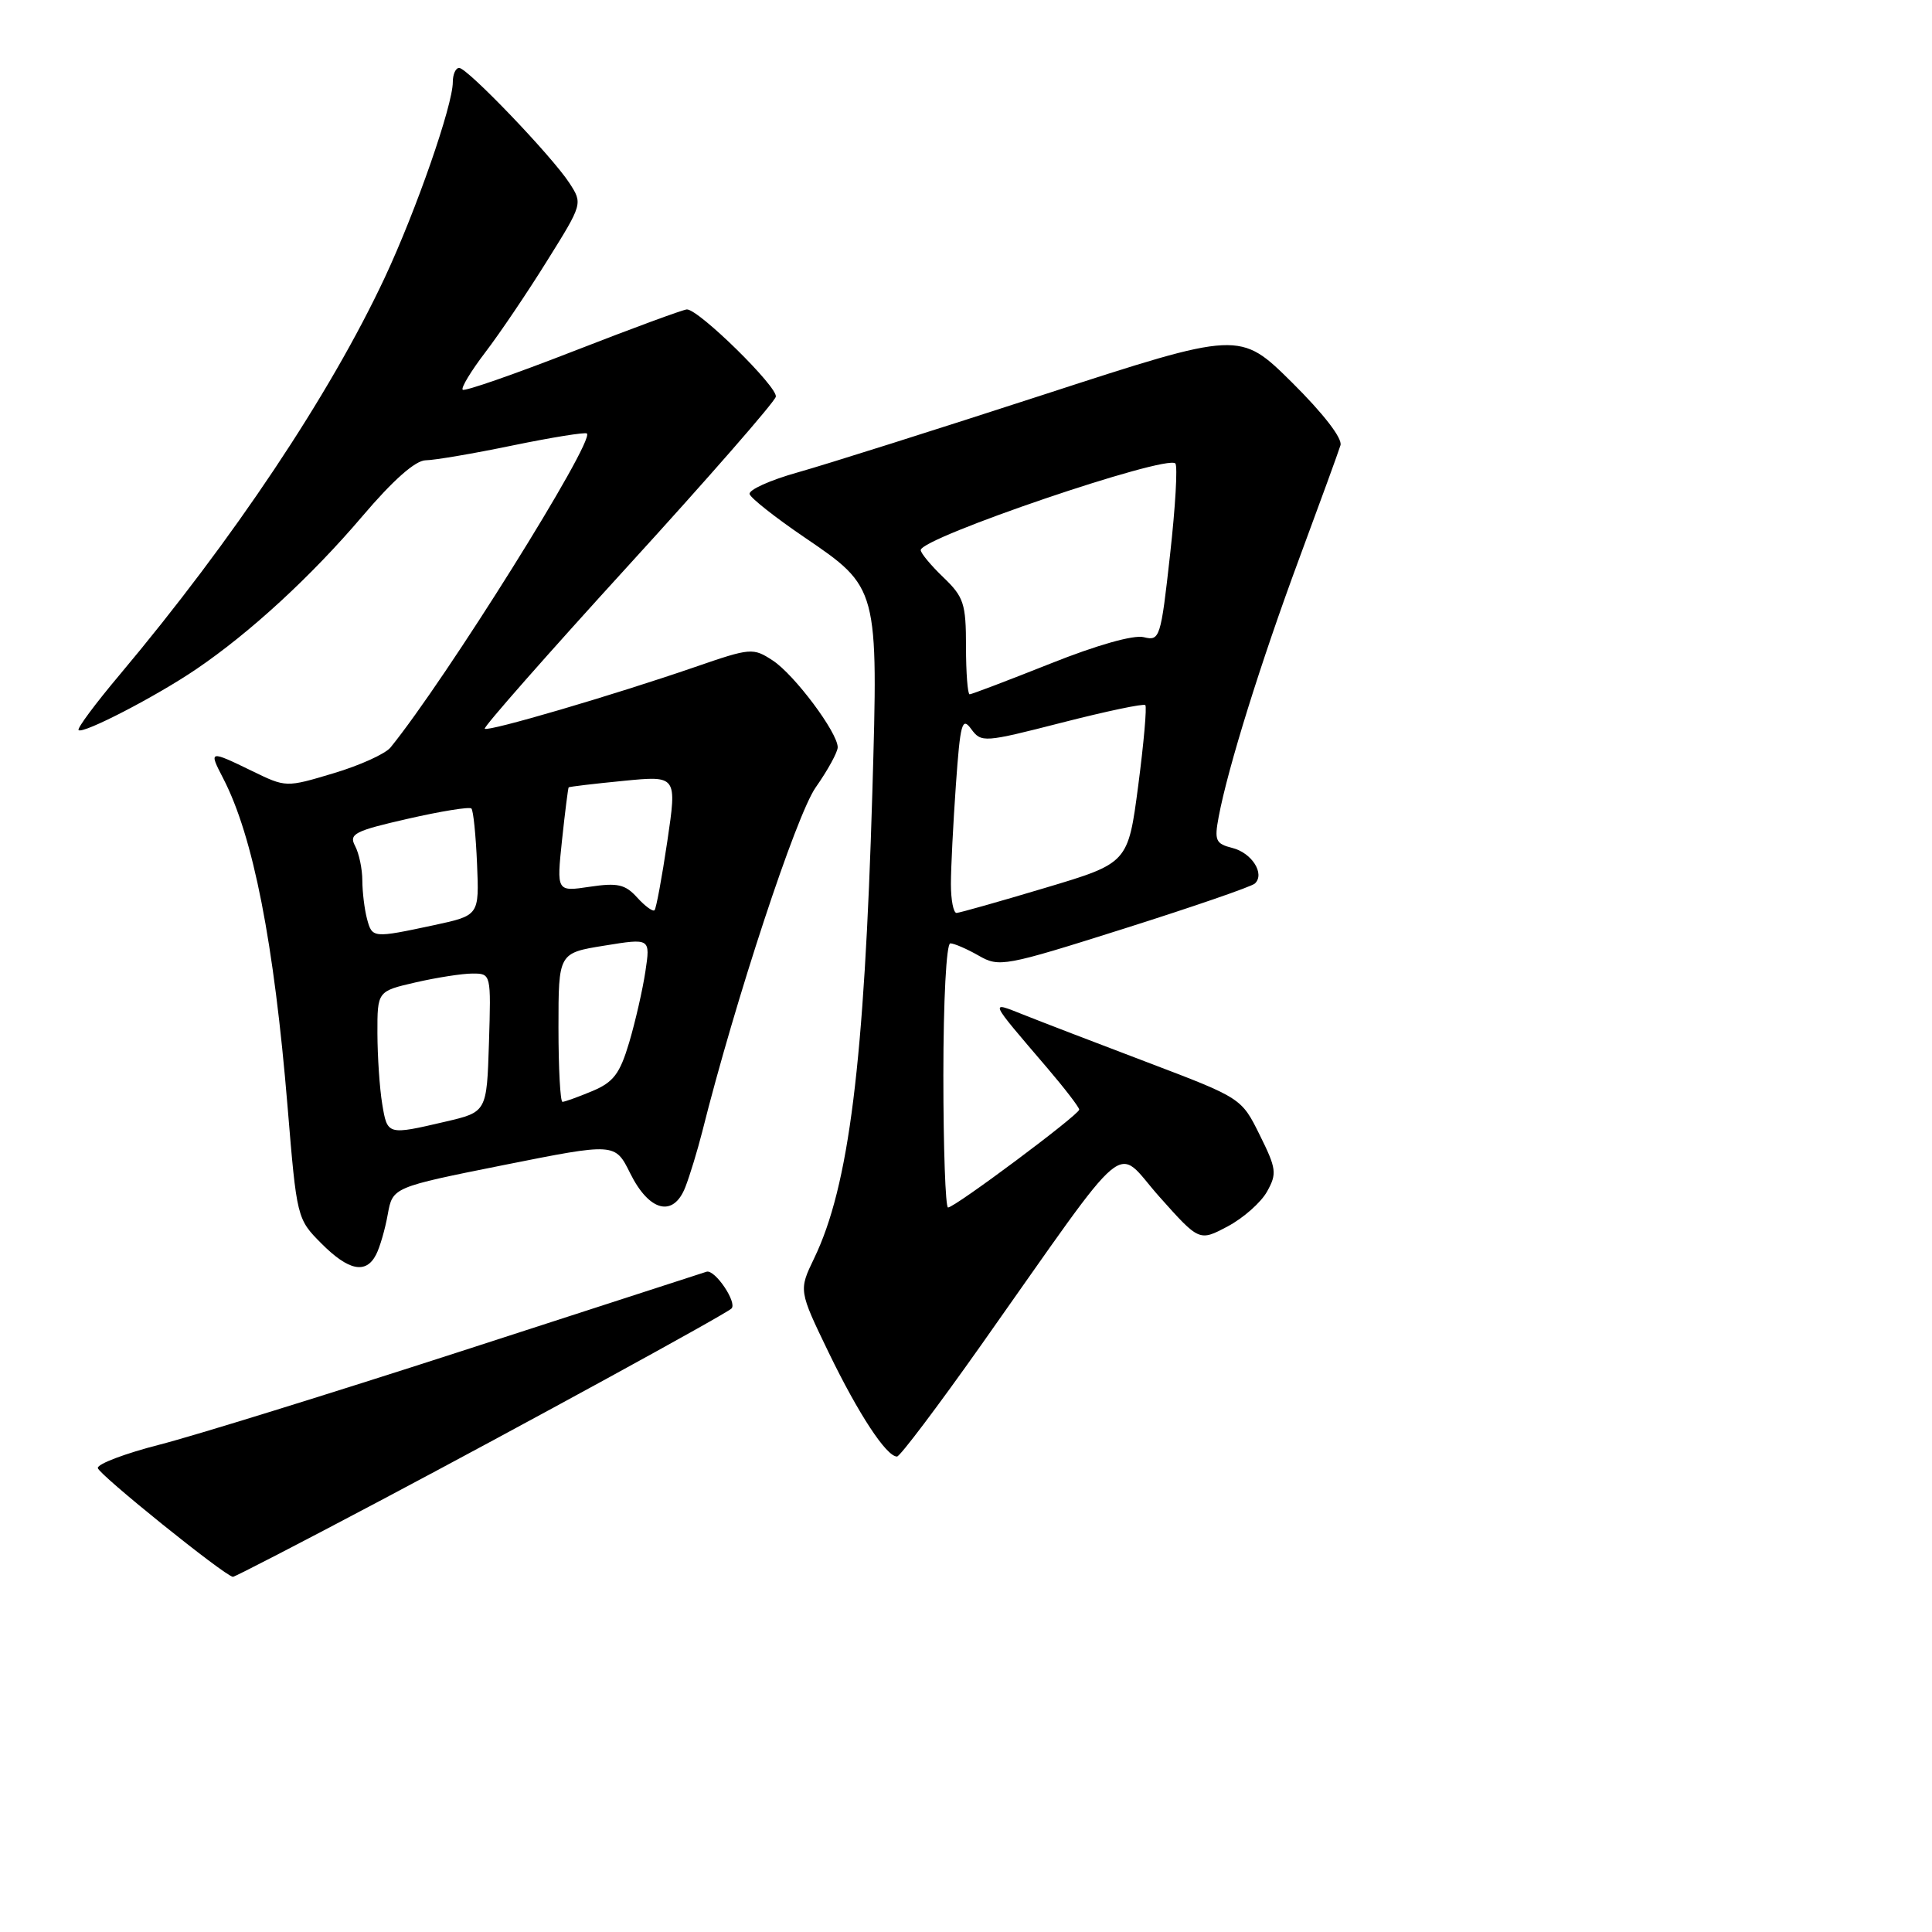 <?xml version="1.0" encoding="UTF-8" standalone="no"?>
<!DOCTYPE svg PUBLIC "-//W3C//DTD SVG 1.1//EN" "http://www.w3.org/Graphics/SVG/1.1/DTD/svg11.dtd" >
<svg xmlns="http://www.w3.org/2000/svg" xmlns:xlink="http://www.w3.org/1999/xlink" version="1.1" viewBox="0 0 256 256">
 <g >
 <path fill="currentColor"
d=" M 50.32 198.88 C 69.13 188.92 96.10 174.17 96.92 173.39 C 97.73 172.62 94.73 168.17 93.62 168.51 C 93.01 168.71 78.33 173.46 61.00 179.08 C 43.67 184.69 25.76 190.24 21.19 191.41 C 16.62 192.58 12.92 193.97 12.96 194.52 C 13.02 195.32 29.66 208.73 30.86 208.94 C 31.06 208.97 39.81 204.45 50.32 198.88 Z  M 129.99 178.25 C 150.29 149.51 147.57 151.78 153.62 158.57 C 158.91 164.50 158.91 164.50 162.68 162.50 C 164.75 161.40 167.09 159.33 167.89 157.89 C 169.22 155.51 169.14 154.86 166.92 150.39 C 164.50 145.50 164.50 145.50 152.00 140.75 C 145.12 138.14 137.73 135.30 135.58 134.44 C 131.07 132.65 130.96 132.38 138.74 141.48 C 141.08 144.22 143.00 146.72 143.00 147.03 C 143.00 147.70 126.52 160.00 125.62 160.00 C 125.28 160.00 125.00 152.12 125.00 142.50 C 125.00 132.53 125.40 125.00 125.92 125.00 C 126.42 125.00 128.11 125.73 129.67 126.62 C 132.40 128.19 133.07 128.07 149.00 123.03 C 158.07 120.16 165.85 117.48 166.28 117.07 C 167.64 115.79 165.88 113.01 163.30 112.36 C 161.08 111.80 160.89 111.38 161.48 108.24 C 162.70 101.73 167.06 87.76 172.12 74.10 C 174.89 66.62 177.37 59.83 177.62 59.00 C 177.90 58.09 175.35 54.80 171.19 50.67 C 164.28 43.84 164.28 43.84 138.39 52.26 C 124.15 56.89 109.46 61.54 105.75 62.58 C 102.03 63.62 99.14 64.93 99.33 65.48 C 99.51 66.03 102.77 68.60 106.58 71.19 C 116.41 77.88 116.38 77.80 115.59 105.00 C 114.53 140.87 112.50 157.17 107.87 166.75 C 105.83 170.99 105.83 170.99 109.82 179.25 C 113.75 187.36 117.45 193.00 118.86 193.00 C 119.25 193.00 124.26 186.36 129.99 178.25 Z  M 49.83 166.25 C 50.33 165.29 51.03 162.88 51.38 160.91 C 52.03 157.32 52.03 157.32 66.77 154.37 C 81.50 151.43 81.50 151.43 83.50 155.46 C 86.02 160.55 89.23 161.35 90.81 157.30 C 91.41 155.76 92.41 152.47 93.04 150.00 C 97.43 132.50 105.50 108.02 108.08 104.34 C 109.69 102.05 111.00 99.65 111.00 99.02 C 111.00 97.07 105.27 89.41 102.41 87.53 C 99.78 85.81 99.49 85.83 92.10 88.38 C 81.25 92.12 64.66 96.99 64.23 96.56 C 64.03 96.36 72.56 86.67 83.18 75.03 C 93.81 63.39 102.63 53.28 102.80 52.57 C 103.09 51.30 92.61 41.00 91.02 41.00 C 90.57 41.00 83.80 43.49 75.98 46.54 C 68.15 49.59 61.55 51.89 61.31 51.64 C 61.06 51.40 62.41 49.17 64.30 46.69 C 66.20 44.21 69.88 38.76 72.48 34.58 C 77.22 26.99 77.22 26.98 75.44 24.24 C 73.12 20.68 61.93 9.00 60.84 9.00 C 60.38 9.00 60.00 9.84 60.00 10.87 C 60.00 13.94 55.14 27.90 50.99 36.77 C 43.70 52.33 30.90 71.50 15.84 89.43 C 12.64 93.23 10.19 96.53 10.41 96.74 C 10.97 97.31 20.72 92.26 26.00 88.67 C 33.17 83.80 41.22 76.39 48.02 68.40 C 52.10 63.60 55.05 61.00 56.41 60.99 C 57.56 60.98 62.75 60.10 67.95 59.02 C 73.15 57.95 77.57 57.24 77.77 57.44 C 78.81 58.48 59.06 90.04 51.75 99.04 C 51.06 99.89 47.66 101.43 44.20 102.46 C 37.90 104.35 37.90 104.35 33.42 102.17 C 27.70 99.39 27.64 99.41 29.57 103.13 C 33.56 110.84 36.31 124.89 38.11 146.70 C 39.32 161.37 39.36 161.53 42.57 164.75 C 46.18 168.38 48.49 168.86 49.83 166.25 Z  M 126.00 117.15 C 126.00 115.04 126.30 109.12 126.66 104.01 C 127.24 95.80 127.48 94.94 128.69 96.60 C 130.03 98.42 130.36 98.40 140.71 95.75 C 146.57 94.25 151.54 93.20 151.76 93.43 C 151.98 93.65 151.56 98.45 150.82 104.10 C 149.47 114.37 149.47 114.37 138.48 117.65 C 132.44 119.46 127.16 120.95 126.75 120.97 C 126.34 120.98 126.00 119.27 126.00 117.15 Z  M 128.00 85.69 C 128.00 79.98 127.71 79.10 125.00 76.50 C 123.35 74.92 122.00 73.29 122.00 72.89 C 122.00 71.26 154.53 60.20 155.74 61.41 C 156.06 61.73 155.75 67.16 155.04 73.49 C 153.81 84.56 153.68 84.96 151.56 84.43 C 150.23 84.09 145.34 85.47 139.16 87.94 C 133.55 90.17 128.74 92.00 128.48 92.00 C 128.22 92.00 128.00 89.16 128.00 85.69 Z  M 50.64 146.25 C 50.30 144.19 50.02 139.99 50.01 136.92 C 50.00 131.34 50.00 131.34 55.08 130.17 C 57.87 129.53 61.26 129.00 62.61 129.00 C 65.07 129.00 65.07 129.02 64.79 138.18 C 64.50 147.35 64.50 147.35 59.00 148.63 C 51.32 150.42 51.33 150.43 50.64 146.25 Z  M 74.00 136.14 C 74.00 126.28 74.00 126.28 80.09 125.30 C 86.18 124.31 86.18 124.31 85.52 128.71 C 85.16 131.12 84.19 135.36 83.37 138.13 C 82.13 142.29 81.29 143.40 78.47 144.58 C 76.60 145.36 74.82 146.00 74.53 146.00 C 74.24 146.00 74.00 141.56 74.00 136.14 Z  M 48.63 121.75 C 48.30 120.51 48.02 118.23 48.01 116.68 C 48.01 115.14 47.57 113.07 47.05 112.09 C 46.20 110.50 46.98 110.10 54.05 108.49 C 58.42 107.49 62.21 106.88 62.46 107.13 C 62.72 107.38 63.05 110.68 63.21 114.45 C 63.50 121.30 63.50 121.30 57.50 122.59 C 49.39 124.32 49.32 124.32 48.63 121.75 Z  M 84.43 118.93 C 82.85 117.18 81.84 116.95 78.15 117.50 C 73.75 118.16 73.75 118.16 74.47 111.33 C 74.87 107.57 75.27 104.43 75.35 104.33 C 75.43 104.24 78.70 103.85 82.60 103.47 C 89.71 102.77 89.71 102.77 88.42 111.49 C 87.71 116.28 86.95 120.38 86.73 120.61 C 86.50 120.83 85.47 120.07 84.43 118.93 Z "/>
</g>
</svg>